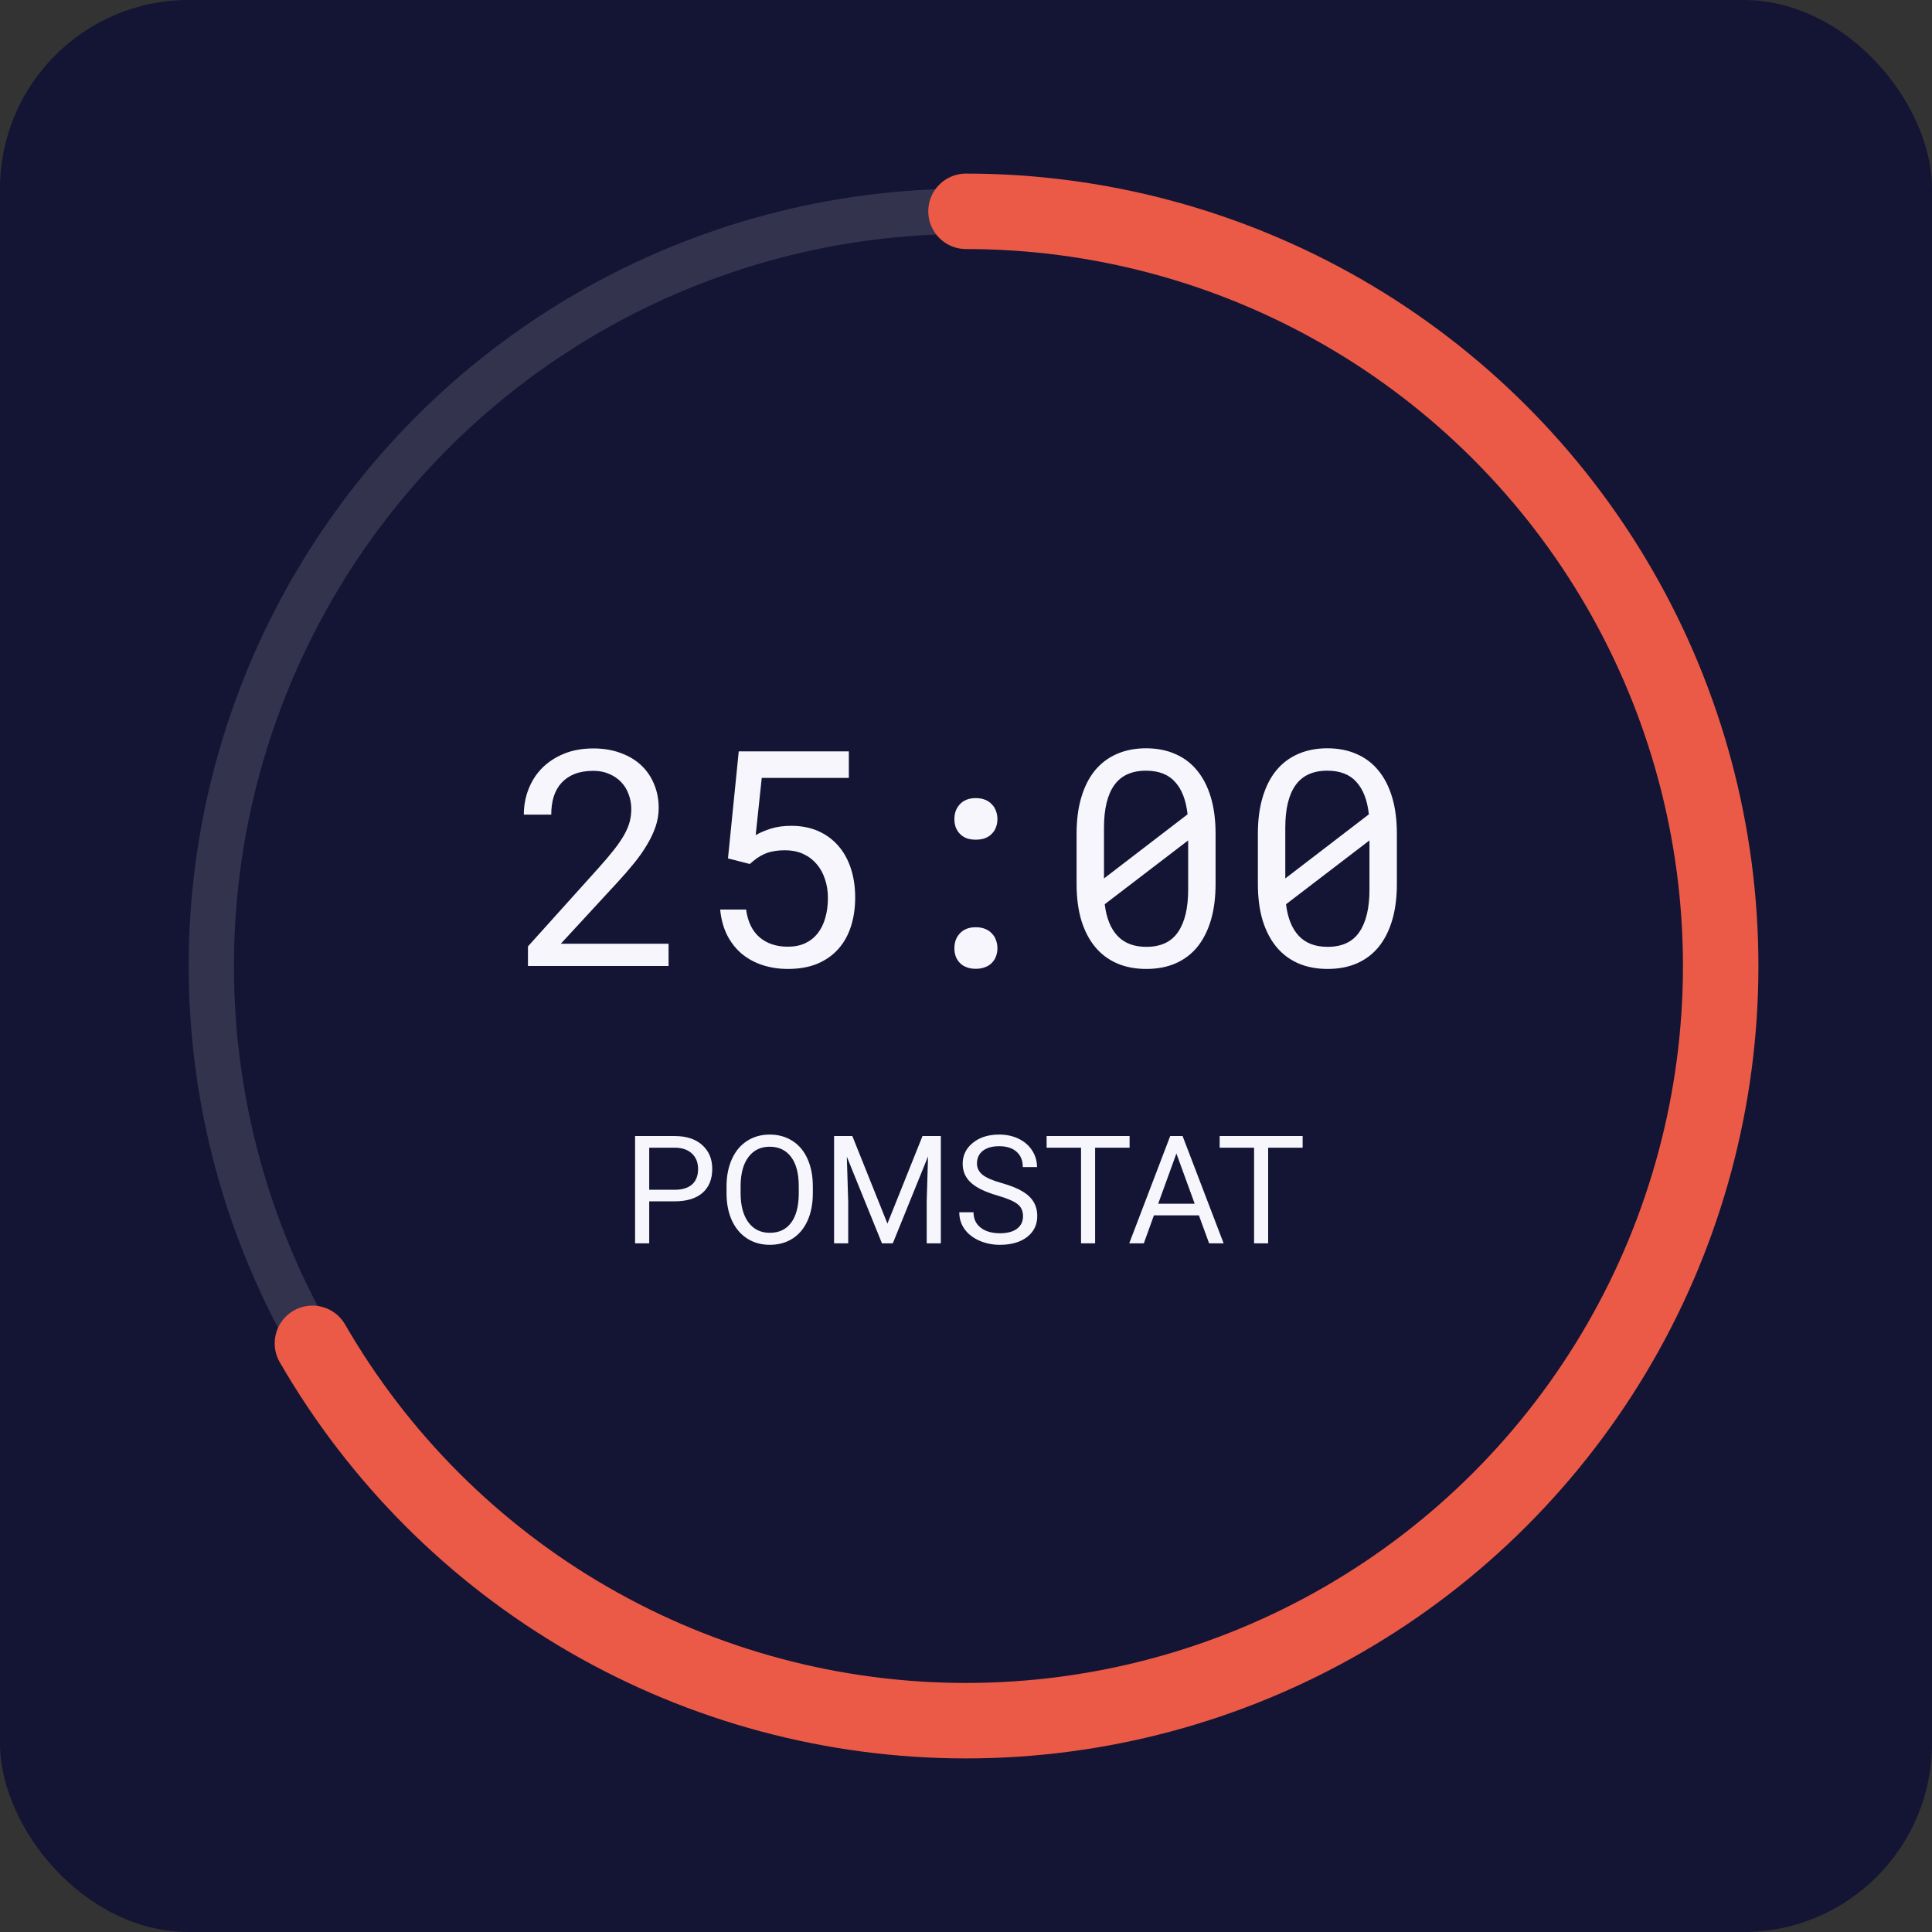 <svg width="1024" height="1024" viewBox="0 0 1024 1024" fill="none" xmlns="http://www.w3.org/2000/svg">
<rect x="0" y="0" width="1024" height="1024" fill="#333333" stroke="none"/>
<g clip-path="url(#clip0)">
<rect width="1024" height="1024" rx="100" fill="#141434"/>
<circle cx="512" cy="512" r="400" stroke="#919199" stroke-opacity="0.25" stroke-width="24"/>
<path d="M512 112C582.215 112 651.192 130.483 712 165.59C772.808 200.697 823.303 251.192 858.41 312C893.518 372.808 912 441.785 912 512C912 582.215 893.517 651.192 858.41 712C823.303 772.808 772.808 823.303 712 858.41C651.192 893.518 582.215 912 512 912C441.785 912 372.808 893.517 312 858.41C251.192 823.303 200.697 772.808 165.59 712" stroke="#EB5A46" stroke-width="40" stroke-linecap="round"/>
<path d="M354.359 512H279.828V501.609L317.094 460.203C320.427 456.505 323.214 453.224 325.453 450.359C327.693 447.495 329.49 444.865 330.844 442.469C332.198 440.021 333.161 437.729 333.734 435.594C334.307 433.406 334.594 431.167 334.594 428.875C334.594 426.062 334.125 423.432 333.188 420.984C332.302 418.484 330.974 416.323 329.203 414.5C327.484 412.677 325.375 411.245 322.875 410.203C320.427 409.109 317.641 408.562 314.516 408.562C310.714 408.562 307.406 409.109 304.594 410.203C301.833 411.297 299.516 412.859 297.641 414.891C295.818 416.87 294.438 419.292 293.5 422.156C292.615 425.021 292.172 428.224 292.172 431.766H277.641C277.641 426.974 278.474 422.469 280.141 418.25C281.807 413.979 284.203 410.255 287.328 407.078C290.505 403.901 294.359 401.375 298.891 399.5C303.474 397.625 308.682 396.688 314.516 396.688C319.88 396.688 324.698 397.495 328.969 399.109C333.292 400.672 336.938 402.859 339.906 405.672C342.875 408.484 345.141 411.818 346.703 415.672C348.318 419.526 349.125 423.719 349.125 428.25C349.125 431.635 348.552 434.995 347.406 438.328C346.26 441.609 344.698 444.865 342.719 448.094C340.792 451.323 338.526 454.526 335.922 457.703C333.37 460.828 330.661 463.953 327.797 467.078L297.25 500.203H354.359V512ZM385.844 454.969L391.547 398.25H449.906V412.312H403.734L400.531 442.625C402.771 441.323 405.453 440.177 408.578 439.188C411.703 438.198 415.323 437.703 419.438 437.703C424.698 437.703 429.411 438.615 433.578 440.438C437.745 442.26 441.286 444.839 444.203 448.172C447.12 451.453 449.359 455.438 450.922 460.125C452.484 464.812 453.266 470.021 453.266 475.75C453.266 481.167 452.536 486.193 451.078 490.828C449.62 495.464 447.406 499.474 444.438 502.859C441.521 506.193 437.823 508.823 433.344 510.75C428.865 512.625 423.604 513.562 417.562 513.562C412.927 513.562 408.552 512.911 404.438 511.609C400.323 510.307 396.651 508.354 393.422 505.75C390.245 503.146 387.615 499.865 385.531 495.906C383.5 491.948 382.224 487.339 381.703 482.078H395.453C396.339 488.536 398.708 493.432 402.562 496.766C406.469 500.099 411.469 501.766 417.562 501.766C421 501.766 424.047 501.167 426.703 499.969C429.359 498.719 431.573 496.974 433.344 494.734C435.167 492.443 436.521 489.708 437.406 486.531C438.344 483.354 438.812 479.812 438.812 475.906C438.812 472.365 438.292 469.057 437.25 465.984C436.26 462.911 434.802 460.255 432.875 458.016C430.948 455.724 428.578 453.927 425.766 452.625C422.953 451.323 419.724 450.672 416.078 450.672C413.682 450.672 411.599 450.854 409.828 451.219C408.109 451.531 406.547 452 405.141 452.625C403.734 453.25 402.406 454.005 401.156 454.891C399.958 455.776 398.708 456.792 397.406 457.938L385.844 454.969ZM505.844 502.625C505.844 501.062 506.078 499.604 506.547 498.25C507.068 496.896 507.797 495.724 508.734 494.734C509.672 493.693 510.844 492.885 512.25 492.312C513.656 491.74 515.297 491.453 517.172 491.453C519.047 491.453 520.688 491.74 522.094 492.312C523.552 492.885 524.75 493.693 525.688 494.734C526.677 495.724 527.406 496.896 527.875 498.25C528.396 499.604 528.656 501.062 528.656 502.625C528.656 504.135 528.396 505.568 527.875 506.922C527.406 508.224 526.677 509.37 525.688 510.359C524.75 511.349 523.552 512.104 522.094 512.625C520.688 513.198 519.047 513.484 517.172 513.484C515.297 513.484 513.656 513.198 512.25 512.625C510.844 512.104 509.672 511.349 508.734 510.359C507.797 509.37 507.068 508.224 506.547 506.922C506.078 505.568 505.844 504.135 505.844 502.625ZM505.844 434.188C505.844 432.625 506.078 431.167 506.547 429.812C507.068 428.458 507.797 427.286 508.734 426.297C509.672 425.255 510.844 424.448 512.25 423.875C513.656 423.302 515.297 423.016 517.172 423.016C519.047 423.016 520.688 423.302 522.094 423.875C523.552 424.448 524.75 425.255 525.688 426.297C526.677 427.286 527.406 428.458 527.875 429.812C528.396 431.167 528.656 432.625 528.656 434.188C528.656 435.698 528.396 437.13 527.875 438.484C527.406 439.786 526.677 440.932 525.688 441.922C524.75 442.911 523.552 443.693 522.094 444.266C520.688 444.786 519.047 445.047 517.172 445.047C515.297 445.047 513.656 444.786 512.25 444.266C510.844 443.693 509.672 442.911 508.734 441.922C507.797 440.932 507.068 439.786 506.547 438.484C506.078 437.13 505.844 435.698 505.844 434.188ZM644.281 468.484C644.281 475.724 643.448 482.156 641.781 487.781C640.115 493.354 637.719 498.068 634.594 501.922C631.469 505.724 627.641 508.615 623.109 510.594C618.578 512.573 613.396 513.562 607.562 513.562C601.781 513.562 596.599 512.573 592.016 510.594C587.484 508.615 583.63 505.724 580.453 501.922C577.276 498.068 574.828 493.354 573.109 487.781C571.443 482.156 570.609 475.724 570.609 468.484V441.844C570.609 434.604 571.443 428.198 573.109 422.625C574.776 417 577.172 412.26 580.297 408.406C583.474 404.552 587.328 401.635 591.859 399.656C596.443 397.625 601.625 396.609 607.406 396.609C613.24 396.609 618.422 397.625 622.953 399.656C627.536 401.635 631.391 404.552 634.516 408.406C637.693 412.26 640.115 417 641.781 422.625C643.448 428.198 644.281 434.604 644.281 441.844V468.484ZM585.141 465.594L629.438 431.609C628.604 424.057 626.391 418.328 622.797 414.422C619.255 410.464 614.125 408.484 607.406 408.484C599.802 408.484 594.177 411.062 590.531 416.219C586.938 421.323 585.141 428.797 585.141 438.641V465.594ZM629.75 445.438L585.531 479.266C586.417 486.609 588.682 492.208 592.328 496.062C595.974 499.917 601.052 501.844 607.562 501.844C615.219 501.844 620.818 499.24 624.359 494.031C627.953 488.823 629.75 481.323 629.75 471.531V445.438ZM740.375 468.484C740.375 475.724 739.542 482.156 737.875 487.781C736.208 493.354 733.812 498.068 730.688 501.922C727.562 505.724 723.734 508.615 719.203 510.594C714.672 512.573 709.49 513.562 703.656 513.562C697.875 513.562 692.693 512.573 688.109 510.594C683.578 508.615 679.724 505.724 676.547 501.922C673.37 498.068 670.922 493.354 669.203 487.781C667.536 482.156 666.703 475.724 666.703 468.484V441.844C666.703 434.604 667.536 428.198 669.203 422.625C670.87 417 673.266 412.26 676.391 408.406C679.568 404.552 683.422 401.635 687.953 399.656C692.536 397.625 697.719 396.609 703.5 396.609C709.333 396.609 714.516 397.625 719.047 399.656C723.63 401.635 727.484 404.552 730.609 408.406C733.786 412.26 736.208 417 737.875 422.625C739.542 428.198 740.375 434.604 740.375 441.844V468.484ZM681.234 465.594L725.531 431.609C724.698 424.057 722.484 418.328 718.891 414.422C715.349 410.464 710.219 408.484 703.5 408.484C695.896 408.484 690.271 411.062 686.625 416.219C683.031 421.323 681.234 428.797 681.234 438.641V465.594ZM725.844 445.438L681.625 479.266C682.51 486.609 684.776 492.208 688.422 496.062C692.068 499.917 697.146 501.844 703.656 501.844C711.312 501.844 716.911 499.24 720.453 494.031C724.047 488.823 725.844 481.323 725.844 471.531V445.438Z" fill="#F6F6FC"/>
<path d="M344.102 636.734V659H336.602V602.125H357.578C363.802 602.125 368.672 603.714 372.188 606.891C375.729 610.068 377.5 614.273 377.5 619.508C377.5 625.029 375.768 629.286 372.305 632.281C368.867 635.25 363.932 636.734 357.5 636.734H344.102ZM344.102 630.602H357.578C361.589 630.602 364.661 629.664 366.797 627.789C368.932 625.888 370 623.154 370 619.586C370 616.201 368.932 613.492 366.797 611.461C364.661 609.43 361.732 608.375 358.008 608.297H344.102V630.602ZM430.82 632.398C430.82 637.971 429.883 642.841 428.008 647.008C426.133 651.148 423.477 654.312 420.039 656.5C416.602 658.688 412.591 659.781 408.008 659.781C403.529 659.781 399.557 658.688 396.094 656.5C392.63 654.286 389.935 651.148 388.008 647.086C386.107 642.997 385.13 638.271 385.078 632.906V628.805C385.078 623.336 386.029 618.505 387.93 614.312C389.831 610.12 392.513 606.917 395.977 604.703C399.466 602.464 403.451 601.344 407.93 601.344C412.487 601.344 416.497 602.451 419.961 604.664C423.451 606.852 426.133 610.042 428.008 614.234C429.883 618.401 430.82 623.258 430.82 628.805V632.398ZM423.359 628.727C423.359 621.982 422.005 616.812 419.297 613.219C416.589 609.599 412.799 607.789 407.93 607.789C403.19 607.789 399.453 609.599 396.719 613.219C394.01 616.812 392.617 621.812 392.539 628.219V632.398C392.539 638.935 393.906 644.078 396.641 647.828C399.401 651.552 403.19 653.414 408.008 653.414C412.852 653.414 416.602 651.656 419.258 648.141C421.914 644.599 423.281 639.534 423.359 632.945V628.727ZM451.758 602.125L470.352 648.531L488.945 602.125H498.672V659H491.172V636.852L491.875 612.945L473.203 659H467.461L448.828 613.062L449.57 636.852V659H442.07V602.125H451.758ZM528.672 633.648C522.24 631.799 517.552 629.534 514.609 626.852C511.693 624.143 510.234 620.81 510.234 616.852C510.234 612.372 512.018 608.674 515.586 605.758C519.18 602.815 523.841 601.344 529.57 601.344C533.477 601.344 536.953 602.099 540 603.609C543.073 605.12 545.443 607.203 547.109 609.859C548.802 612.516 549.648 615.419 549.648 618.57H542.109C542.109 615.133 541.016 612.438 538.828 610.484C536.641 608.505 533.555 607.516 529.57 607.516C525.872 607.516 522.982 608.336 520.898 609.977C518.841 611.591 517.812 613.844 517.812 616.734C517.812 619.052 518.789 621.018 520.742 622.633C522.721 624.221 526.068 625.68 530.781 627.008C535.521 628.336 539.219 629.807 541.875 631.422C544.557 633.01 546.536 634.872 547.812 637.008C549.115 639.143 549.766 641.656 549.766 644.547C549.766 649.156 547.969 652.854 544.375 655.641C540.781 658.401 535.977 659.781 529.961 659.781C526.055 659.781 522.409 659.039 519.023 657.555C515.638 656.044 513.021 653.987 511.172 651.383C509.349 648.779 508.438 645.823 508.438 642.516H515.977C515.977 645.953 517.24 648.674 519.766 650.68C522.318 652.659 525.716 653.648 529.961 653.648C533.919 653.648 536.953 652.841 539.062 651.227C541.172 649.612 542.227 647.411 542.227 644.625C542.227 641.839 541.25 639.69 539.297 638.18C537.344 636.643 533.802 635.133 528.672 633.648ZM598.711 608.297H580.43V659H572.969V608.297H554.727V602.125H598.711V608.297ZM635.43 644.156H611.602L606.25 659H598.516L620.234 602.125H626.797L648.555 659H640.859L635.43 644.156ZM613.867 637.984H633.203L623.516 611.383L613.867 637.984ZM690.43 608.297H672.148V659H664.688V608.297H646.445V602.125H690.43V608.297Z" fill="#F6F6FC"/>
</g>
<defs>
<clipPath id="clip0">
<path d="M0 0H1024V1024H0V0Z" fill="white"/>
</clipPath>
</defs>
</svg>
